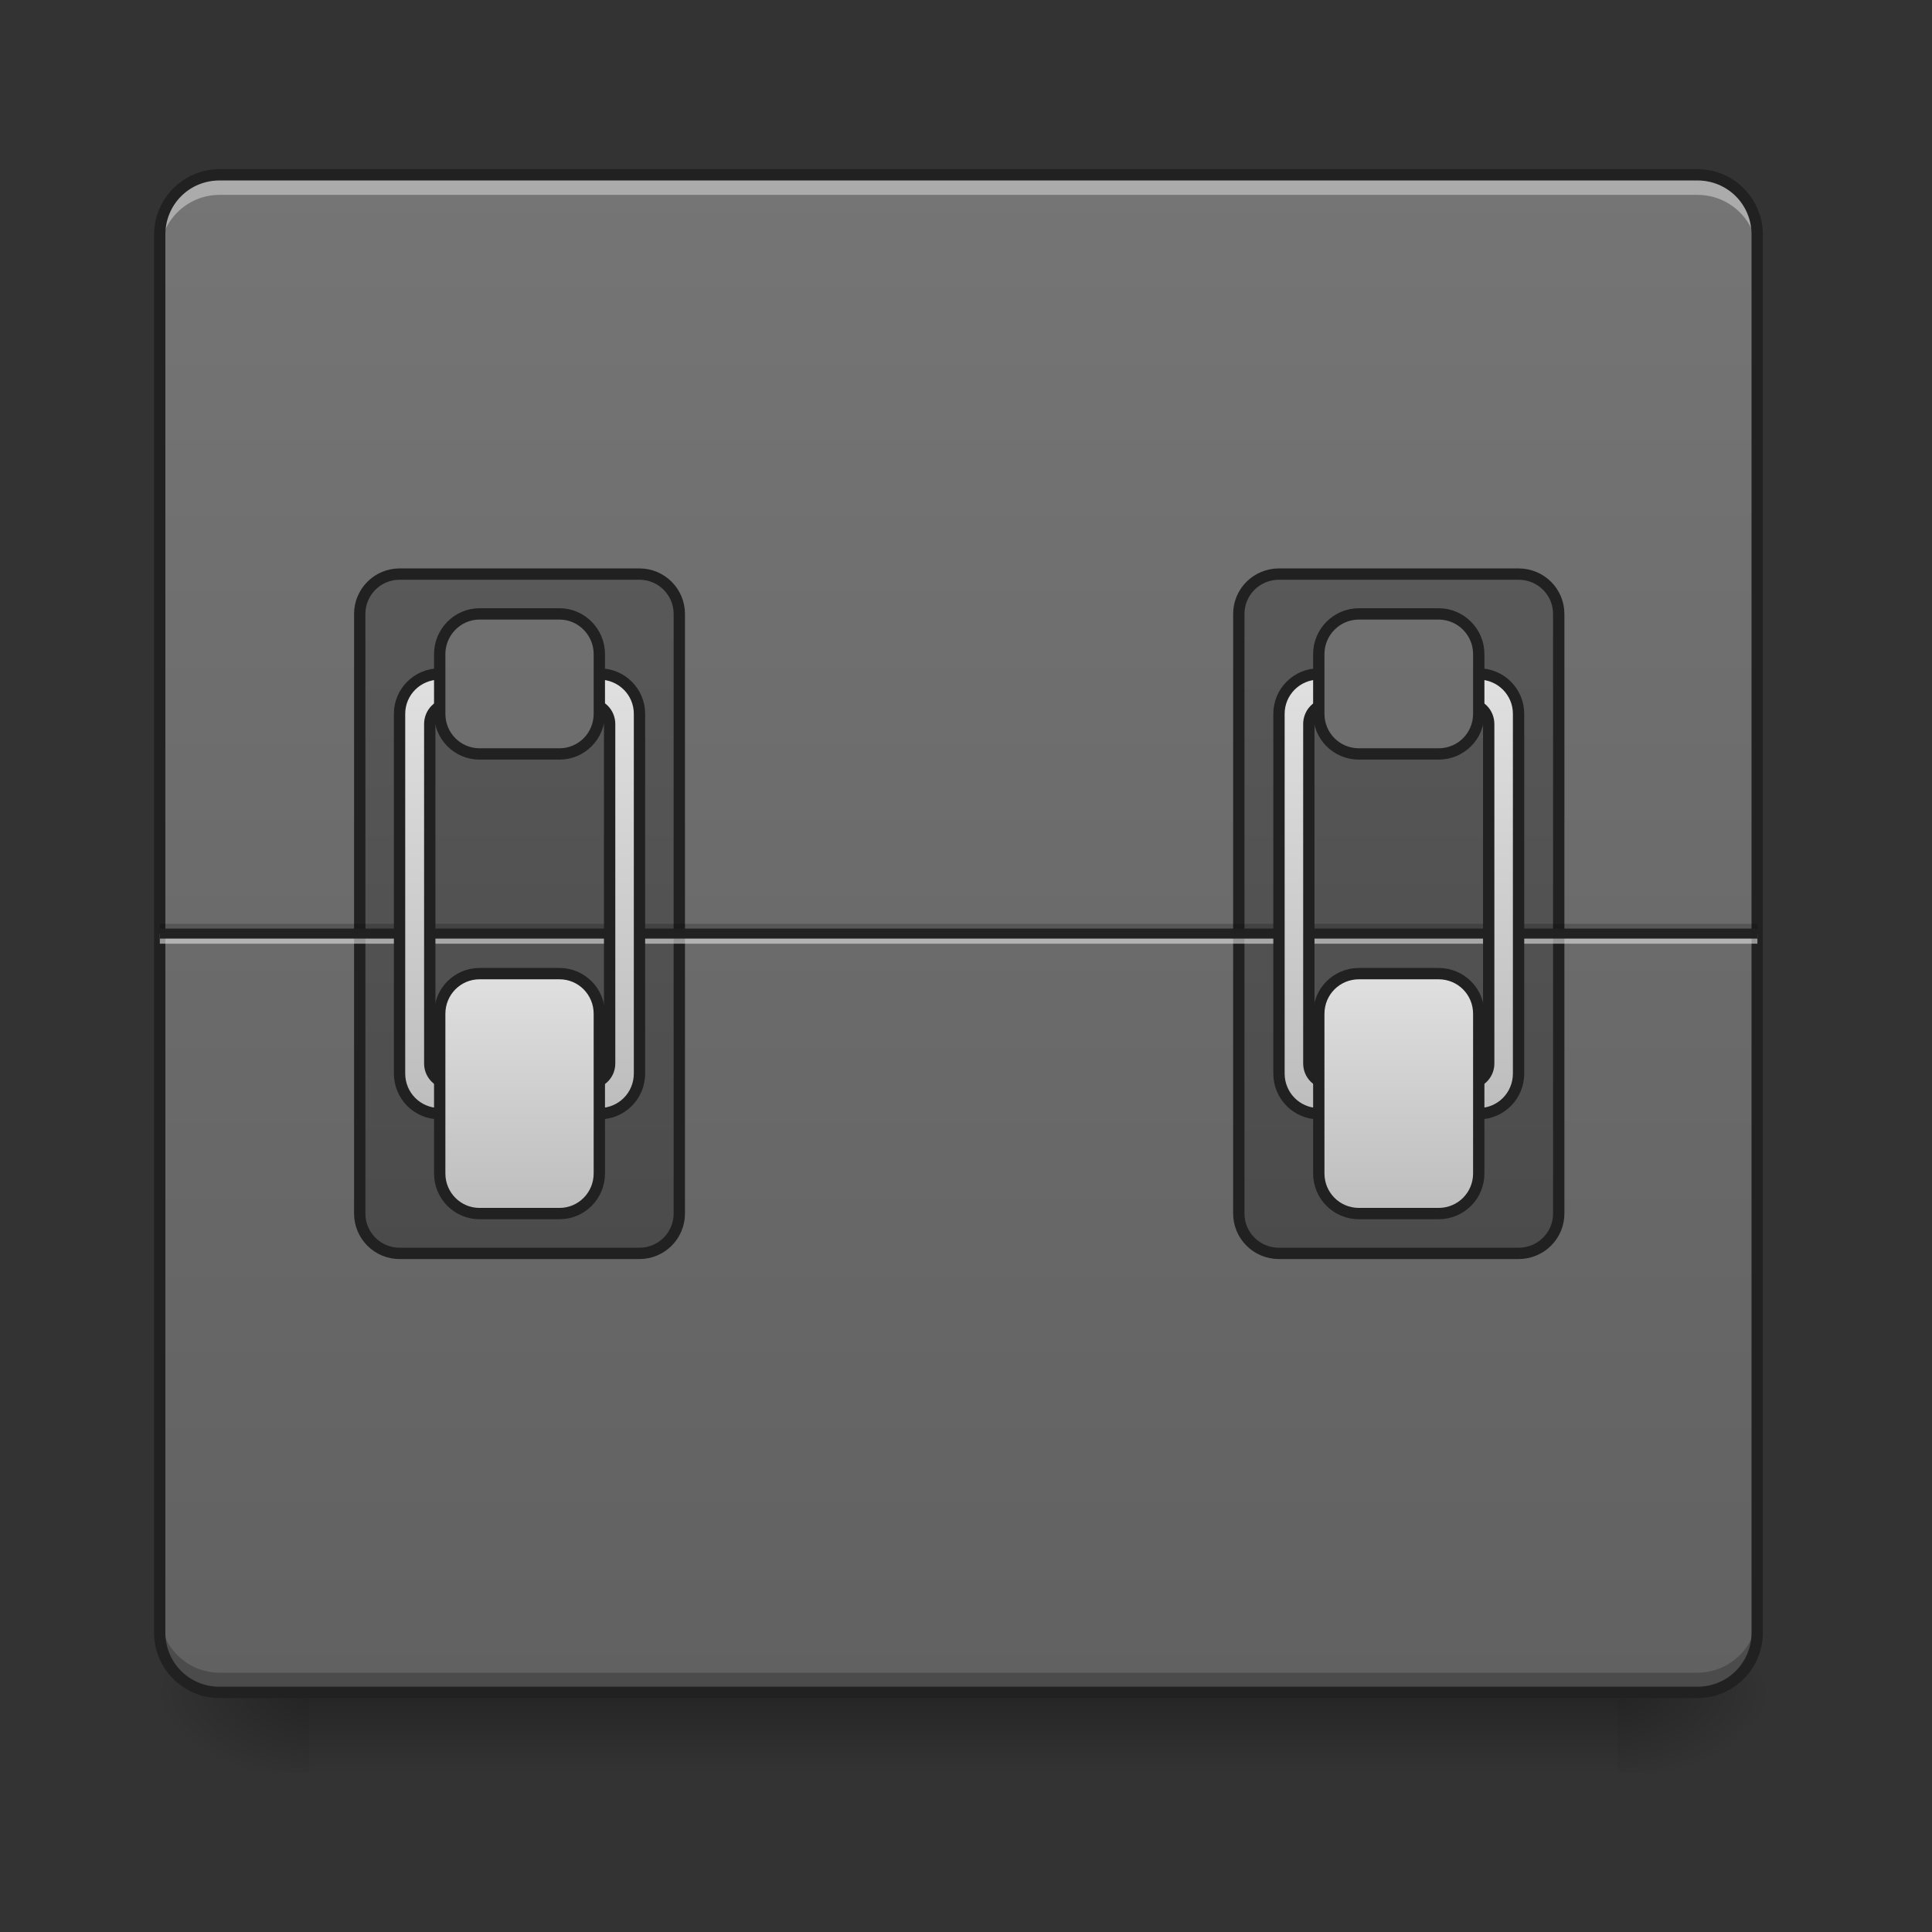 <?xml version="1.0" encoding="UTF-8"?>
<svg xmlns="http://www.w3.org/2000/svg" xmlns:xlink="http://www.w3.org/1999/xlink" width="22pt" height="22pt" viewBox="0 0 22 22" version="1.1">
<rect x="0" y="0" width="22" height="22" fill="#333333" stroke="none"/>
<defs>
<linearGradient id="linear0" gradientUnits="userSpaceOnUse" x1="254" y1="233.5" x2="254" y2="254.667" gradientTransform="matrix(0.043,0,0,0.043,-0,9.239)">
<stop offset="0" style="stop-color:rgb(0%,0%,0%);stop-opacity:0.275;"/>
<stop offset="1" style="stop-color:rgb(0%,0%,0%);stop-opacity:0;"/>
</linearGradient>
<radialGradient id="radial0" gradientUnits="userSpaceOnUse" cx="450.909" cy="189.579" fx="450.909" fy="189.579" r="21.167" gradientTransform="matrix(0,-0.054,-0.097,-0,36.522,43.722)">
<stop offset="0" style="stop-color:rgb(0%,0%,0%);stop-opacity:0.314;"/>
<stop offset="0.222" style="stop-color:rgb(0%,0%,0%);stop-opacity:0.275;"/>
<stop offset="1" style="stop-color:rgb(0%,0%,0%);stop-opacity:0;"/>
</radialGradient>
<radialGradient id="radial1" gradientUnits="userSpaceOnUse" cx="450.909" cy="189.579" fx="450.909" fy="189.579" r="21.167" gradientTransform="matrix(-0,0.054,0.097,0,-14.578,-5.175)">
<stop offset="0" style="stop-color:rgb(0%,0%,0%);stop-opacity:0.314;"/>
<stop offset="0.222" style="stop-color:rgb(0%,0%,0%);stop-opacity:0.275;"/>
<stop offset="1" style="stop-color:rgb(0%,0%,0%);stop-opacity:0;"/>
</radialGradient>
<radialGradient id="radial2" gradientUnits="userSpaceOnUse" cx="450.909" cy="189.579" fx="450.909" fy="189.579" r="21.167" gradientTransform="matrix(-0,-0.054,0.097,-0,-14.578,43.722)">
<stop offset="0" style="stop-color:rgb(0%,0%,0%);stop-opacity:0.314;"/>
<stop offset="0.222" style="stop-color:rgb(0%,0%,0%);stop-opacity:0.275;"/>
<stop offset="1" style="stop-color:rgb(0%,0%,0%);stop-opacity:0;"/>
</radialGradient>
<radialGradient id="radial3" gradientUnits="userSpaceOnUse" cx="450.909" cy="189.579" fx="450.909" fy="189.579" r="21.167" gradientTransform="matrix(0,0.054,-0.097,0,36.522,-5.175)">
<stop offset="0" style="stop-color:rgb(0%,0%,0%);stop-opacity:0.314;"/>
<stop offset="0.222" style="stop-color:rgb(0%,0%,0%);stop-opacity:0.275;"/>
<stop offset="1" style="stop-color:rgb(0%,0%,0%);stop-opacity:0;"/>
</radialGradient>
<linearGradient id="linear1" gradientUnits="userSpaceOnUse" x1="254" y1="-168.667" x2="254" y2="233.5" gradientTransform="matrix(0.043,0,0,0.043,0,9.239)">
<stop offset="0" style="stop-color:rgb(45.882%,45.882%,45.882%);stop-opacity:1;"/>
<stop offset="1" style="stop-color:rgb(38.039%,38.039%,38.039%);stop-opacity:1;"/>
</linearGradient>
<linearGradient id="linear2" gradientUnits="userSpaceOnUse" x1="148.167" y1="-168.667" x2="148.167" y2="233.5" gradientTransform="matrix(1,0,0,1,-31.75,0)">
<stop offset="0" style="stop-color:rgb(38.039%,38.039%,38.039%);stop-opacity:1;"/>
<stop offset="1" style="stop-color:rgb(25.882%,25.882%,25.882%);stop-opacity:1;"/>
</linearGradient>
<linearGradient id="linear3" gradientUnits="userSpaceOnUse" x1="148.167" y1="-168.667" x2="148.167" y2="233.5" gradientTransform="matrix(1,0,0,1,201.083,0)">
<stop offset="0" style="stop-color:rgb(38.039%,38.039%,38.039%);stop-opacity:1;"/>
<stop offset="1" style="stop-color:rgb(25.882%,25.882%,25.882%);stop-opacity:1;"/>
</linearGradient>
<linearGradient id="linear4" gradientUnits="userSpaceOnUse" x1="960" y1="1115.118" x2="960" y2="675.118" gradientTransform="matrix(0.265,0,0,0.265,-116.417,-215)">
<stop offset="0" style="stop-color:rgb(74.118%,74.118%,74.118%);stop-opacity:1;"/>
<stop offset="1" style="stop-color:rgb(87.843%,87.843%,87.843%);stop-opacity:1;"/>
</linearGradient>
<linearGradient id="linear5" gradientUnits="userSpaceOnUse" x1="164.042" y1="64.167" x2="164.042" y2="0.667" gradientTransform="matrix(1,0,0,1,-21.167,42.333)">
<stop offset="0" style="stop-color:rgb(74.118%,74.118%,74.118%);stop-opacity:1;"/>
<stop offset="1" style="stop-color:rgb(87.843%,87.843%,87.843%);stop-opacity:1;"/>
</linearGradient>
<linearGradient id="linear6" gradientUnits="userSpaceOnUse" x1="158.75" y1="-115.75" x2="158.75" y2="286.417" gradientTransform="matrix(1,0,0,1,-21.167,-52.917)">
<stop offset="0" style="stop-color:rgb(45.882%,45.882%,45.882%);stop-opacity:1;"/>
<stop offset="1" style="stop-color:rgb(38.039%,38.039%,38.039%);stop-opacity:1;"/>
</linearGradient>
<linearGradient id="linear7" gradientUnits="userSpaceOnUse" x1="960" y1="1115.118" x2="960" y2="675.118" gradientTransform="matrix(0.265,0,0,0.265,116.417,-215)">
<stop offset="0" style="stop-color:rgb(74.118%,74.118%,74.118%);stop-opacity:1;"/>
<stop offset="1" style="stop-color:rgb(87.843%,87.843%,87.843%);stop-opacity:1;"/>
</linearGradient>
<linearGradient id="linear8" gradientUnits="userSpaceOnUse" x1="164.042" y1="64.167" x2="164.042" y2="0.667" gradientTransform="matrix(1,0,0,1,211.667,42.333)">
<stop offset="0" style="stop-color:rgb(74.118%,74.118%,74.118%);stop-opacity:1;"/>
<stop offset="1" style="stop-color:rgb(87.843%,87.843%,87.843%);stop-opacity:1;"/>
</linearGradient>
<linearGradient id="linear9" gradientUnits="userSpaceOnUse" x1="158.75" y1="-115.75" x2="158.75" y2="286.417" gradientTransform="matrix(1,0,0,1,211.667,-52.917)">
<stop offset="0" style="stop-color:rgb(45.882%,45.882%,45.882%);stop-opacity:1;"/>
<stop offset="1" style="stop-color:rgb(38.039%,38.039%,38.039%);stop-opacity:1;"/>
</linearGradient>
</defs>
<g id="surface1">
<path style=" stroke:none;fill-rule:nonzero;fill:rgb(0%,0%,0%);fill-opacity:0.196;" d="M 2.73 19.273 C 2.227 19.273 1.82 18.867 1.82 18.363 L 1.82 18.25 C 1.82 18.754 2.227 19.16 2.73 19.16 L 19.102 19.16 C 19.605 19.16 20.012 18.754 20.012 18.25 L 20.012 18.363 C 20.012 18.867 19.605 19.273 19.102 19.273 Z M 2.73 19.273 "/>
<path style=" stroke:none;fill-rule:nonzero;fill:url(#linear0);" d="M 3.523 19.273 L 18.418 19.273 L 18.418 20.184 L 3.523 20.184 Z M 3.523 19.273 "/>
<path style=" stroke:none;fill-rule:nonzero;fill:url(#radial0);" d="M 18.418 19.273 L 20.238 19.273 L 20.238 18.363 L 18.418 18.363 Z M 18.418 19.273 "/>
<path style=" stroke:none;fill-rule:nonzero;fill:url(#radial1);" d="M 3.523 19.273 L 1.707 19.273 L 1.707 20.184 L 3.523 20.184 Z M 3.523 19.273 "/>
<path style=" stroke:none;fill-rule:nonzero;fill:url(#radial2);" d="M 3.523 19.273 L 1.707 19.273 L 1.707 18.363 L 3.523 18.363 Z M 3.523 19.273 "/>
<path style=" stroke:none;fill-rule:nonzero;fill:url(#radial3);" d="M 18.418 19.273 L 20.238 19.273 L 20.238 20.184 L 18.418 20.184 Z M 18.418 19.273 "/>
<path style=" stroke:none;fill-rule:nonzero;fill:url(#linear1);" d="M 2.5 1.992 L 19.328 1.992 C 19.707 1.992 20.012 2.297 20.012 2.672 L 20.012 18.59 C 20.012 18.969 19.707 19.273 19.328 19.273 L 2.5 19.273 C 2.125 19.273 1.82 18.969 1.82 18.59 L 1.82 2.672 C 1.82 2.297 2.125 1.992 2.5 1.992 Z M 2.5 1.992 "/>
<path style=" stroke:none;fill-rule:nonzero;fill:rgb(100%,100%,100%);fill-opacity:0.392;" d="M 2.5 1.992 C 2.125 1.992 1.82 2.297 1.82 2.672 L 1.82 2.902 C 1.82 2.523 2.125 2.219 2.5 2.219 L 19.328 2.219 C 19.707 2.219 20.012 2.523 20.012 2.902 L 20.012 2.672 C 20.012 2.297 19.707 1.992 19.328 1.992 Z M 2.5 1.992 "/>
<path style=" stroke:none;fill-rule:nonzero;fill:rgb(1.961%,1.961%,1.961%);fill-opacity:0.235;" d="M 2.5 19.273 C 2.125 19.273 1.82 18.969 1.82 18.59 L 1.82 18.363 C 1.82 18.742 2.125 19.047 2.5 19.047 L 19.328 19.047 C 19.707 19.047 20.012 18.742 20.012 18.363 L 20.012 18.59 C 20.012 18.969 19.707 19.273 19.328 19.273 Z M 2.5 19.273 "/>
<path style=" stroke:none;fill-rule:nonzero;fill:rgb(12.941%,12.941%,12.941%);fill-opacity:1;" d="M 2.5 1.926 C 2.09 1.926 1.754 2.262 1.754 2.672 L 1.754 18.59 C 1.754 19.004 2.09 19.336 2.5 19.336 L 19.328 19.336 C 19.742 19.336 20.074 19.004 20.074 18.59 L 20.074 2.672 C 20.074 2.262 19.742 1.926 19.328 1.926 Z M 2.5 2.055 L 19.328 2.055 C 19.672 2.055 19.945 2.328 19.945 2.672 L 19.945 18.59 C 19.945 18.934 19.672 19.207 19.328 19.207 L 2.5 19.207 C 2.156 19.207 1.883 18.934 1.883 18.59 L 1.883 2.672 C 1.883 2.328 2.156 2.055 2.5 2.055 Z M 2.5 2.055 "/>
<path style="fill-rule:nonzero;fill:url(#linear2);stroke-width:3;stroke-linecap:round;stroke-linejoin:miter;stroke:rgb(12.941%,12.941%,12.941%);stroke-opacity:1;stroke-miterlimit:4;" d="M 105.808 -62.833 L 169.347 -62.833 C 175.165 -62.833 179.892 -58.106 179.892 -52.288 L 179.892 106.515 C 179.892 112.332 175.165 117.059 169.347 117.059 L 105.808 117.059 C 99.99 117.059 95.264 112.332 95.264 106.515 L 95.264 -52.288 C 95.264 -58.106 99.99 -62.833 105.808 -62.833 Z M 105.808 -62.833 " transform="matrix(0.043,0,0,0.043,0,9.239)"/>
<path style="fill-rule:nonzero;fill:url(#linear3);stroke-width:3;stroke-linecap:round;stroke-linejoin:miter;stroke:rgb(12.941%,12.941%,12.941%);stroke-opacity:1;stroke-miterlimit:4;" d="M 338.695 -62.833 L 402.143 -62.833 C 408.052 -62.833 412.779 -58.106 412.779 -52.288 L 412.779 106.515 C 412.779 112.332 408.052 117.059 402.143 117.059 L 338.695 117.059 C 332.786 117.059 328.06 112.332 328.06 106.515 L 328.06 -52.288 C 328.06 -58.106 332.786 -62.833 338.695 -62.833 Z M 338.695 -62.833 " transform="matrix(0.043,0,0,0.043,0,9.239)"/>
<path style=" stroke:none;fill-rule:nonzero;fill:rgb(0%,0%,0%);fill-opacity:0.196;" d="M 1.82 10.52 L 20.012 10.52 L 20.012 10.633 L 1.82 10.633 Z M 1.82 10.52 "/>
<path style=" stroke:none;fill-rule:nonzero;fill:rgb(90.196%,90.196%,90.196%);fill-opacity:0.588;" d="M 1.82 10.633 L 20.012 10.633 L 20.012 10.746 L 1.82 10.746 Z M 1.82 10.633 "/>
<path style=" stroke:none;fill-rule:nonzero;fill:rgb(12.941%,12.941%,12.941%);fill-opacity:0.992;" d="M 1.82 10.574 L 20.012 10.574 L 20.012 10.688 L 1.82 10.688 Z M 1.82 10.574 "/>
<path style="fill-rule:nonzero;fill:url(#linear4);stroke-width:3;stroke-linecap:round;stroke-linejoin:round;stroke:rgb(12.941%,12.941%,12.941%);stroke-opacity:1;stroke-miterlimit:4;" d="M 116.443 -36.381 C 110.535 -36.381 105.808 -31.654 105.808 -25.836 L 105.808 69.427 C 105.808 75.336 110.535 80.063 116.443 80.063 L 158.712 80.063 C 164.621 80.063 169.347 75.336 169.347 69.427 L 169.347 -25.836 C 169.347 -31.654 164.621 -36.381 158.712 -36.381 Z M 119.08 -28.472 L 156.076 -28.472 C 159.076 -28.472 161.439 -26.109 161.439 -23.109 L 161.439 66.791 C 161.439 69.7 159.076 72.063 156.076 72.063 L 119.08 72.063 C 116.171 72.063 113.807 69.7 113.807 66.791 L 113.807 -23.109 C 113.807 -26.109 116.171 -28.472 119.08 -28.472 Z M 119.08 -28.472 " transform="matrix(0.043,0,0,0.043,0,9.239)"/>
<path style="fill-rule:nonzero;fill:url(#linear5);stroke-width:3;stroke-linecap:round;stroke-linejoin:miter;stroke:rgb(12.941%,12.941%,12.941%);stroke-opacity:1;stroke-miterlimit:4;" d="M 126.988 42.975 L 148.168 42.975 C 153.985 42.975 158.712 47.702 158.712 53.611 L 158.712 95.879 C 158.712 101.788 153.985 106.515 148.168 106.515 L 126.988 106.515 C 121.17 106.515 116.443 101.788 116.443 95.879 L 116.443 53.611 C 116.443 47.702 121.17 42.975 126.988 42.975 Z M 126.988 42.975 " transform="matrix(0.043,0,0,0.043,0,9.239)"/>
<path style="fill-rule:nonzero;fill:url(#linear6);stroke-width:3;stroke-linecap:round;stroke-linejoin:miter;stroke:rgb(12.941%,12.941%,12.941%);stroke-opacity:1;stroke-miterlimit:4;" d="M 126.988 -52.288 L 148.168 -52.288 C 153.985 -52.288 158.712 -47.471 158.712 -41.653 L 158.712 -25.836 C 158.712 -19.928 153.985 -15.201 148.168 -15.201 L 126.988 -15.201 C 121.17 -15.201 116.443 -19.928 116.443 -25.836 L 116.443 -41.653 C 116.443 -47.471 121.17 -52.288 126.988 -52.288 Z M 126.988 -52.288 " transform="matrix(0.043,0,0,0.043,0,9.239)"/>
<path style="fill-rule:nonzero;fill:url(#linear7);stroke-width:3;stroke-linecap:round;stroke-linejoin:round;stroke:rgb(12.941%,12.941%,12.941%);stroke-opacity:1;stroke-miterlimit:4;" d="M 349.239 -36.381 C 343.422 -36.381 338.695 -31.654 338.695 -25.836 L 338.695 69.427 C 338.695 75.336 343.422 80.063 349.239 80.063 L 391.599 80.063 C 397.417 80.063 402.143 75.336 402.143 69.427 L 402.143 -25.836 C 402.143 -31.654 397.417 -36.381 391.599 -36.381 Z M 351.875 -28.472 L 388.963 -28.472 C 391.872 -28.472 394.235 -26.109 394.235 -23.109 L 394.235 66.791 C 394.235 69.7 391.872 72.063 388.963 72.063 L 351.875 72.063 C 348.967 72.063 346.603 69.7 346.603 66.791 L 346.603 -23.109 C 346.603 -26.109 348.967 -28.472 351.875 -28.472 Z M 351.875 -28.472 " transform="matrix(0.043,0,0,0.043,0,9.239)"/>
<path style="fill-rule:nonzero;fill:url(#linear8);stroke-width:3;stroke-linecap:round;stroke-linejoin:miter;stroke:rgb(12.941%,12.941%,12.941%);stroke-opacity:1;stroke-miterlimit:4;" d="M 359.875 42.975 L 380.964 42.975 C 386.872 42.975 391.599 47.702 391.599 53.611 L 391.599 95.879 C 391.599 101.788 386.872 106.515 380.964 106.515 L 359.875 106.515 C 353.966 106.515 349.239 101.788 349.239 95.879 L 349.239 53.611 C 349.239 47.702 353.966 42.975 359.875 42.975 Z M 359.875 42.975 " transform="matrix(0.043,0,0,0.043,0,9.239)"/>
<path style="fill-rule:nonzero;fill:url(#linear9);stroke-width:3;stroke-linecap:round;stroke-linejoin:miter;stroke:rgb(12.941%,12.941%,12.941%);stroke-opacity:1;stroke-miterlimit:4;" d="M 359.875 -52.288 L 380.964 -52.288 C 386.872 -52.288 391.599 -47.471 391.599 -41.653 L 391.599 -25.836 C 391.599 -19.928 386.872 -15.201 380.964 -15.201 L 359.875 -15.201 C 353.966 -15.201 349.239 -19.928 349.239 -25.836 L 349.239 -41.653 C 349.239 -47.471 353.966 -52.288 359.875 -52.288 Z M 359.875 -52.288 " transform="matrix(0.043,0,0,0.043,0,9.239)"/>
</g>
</svg>
